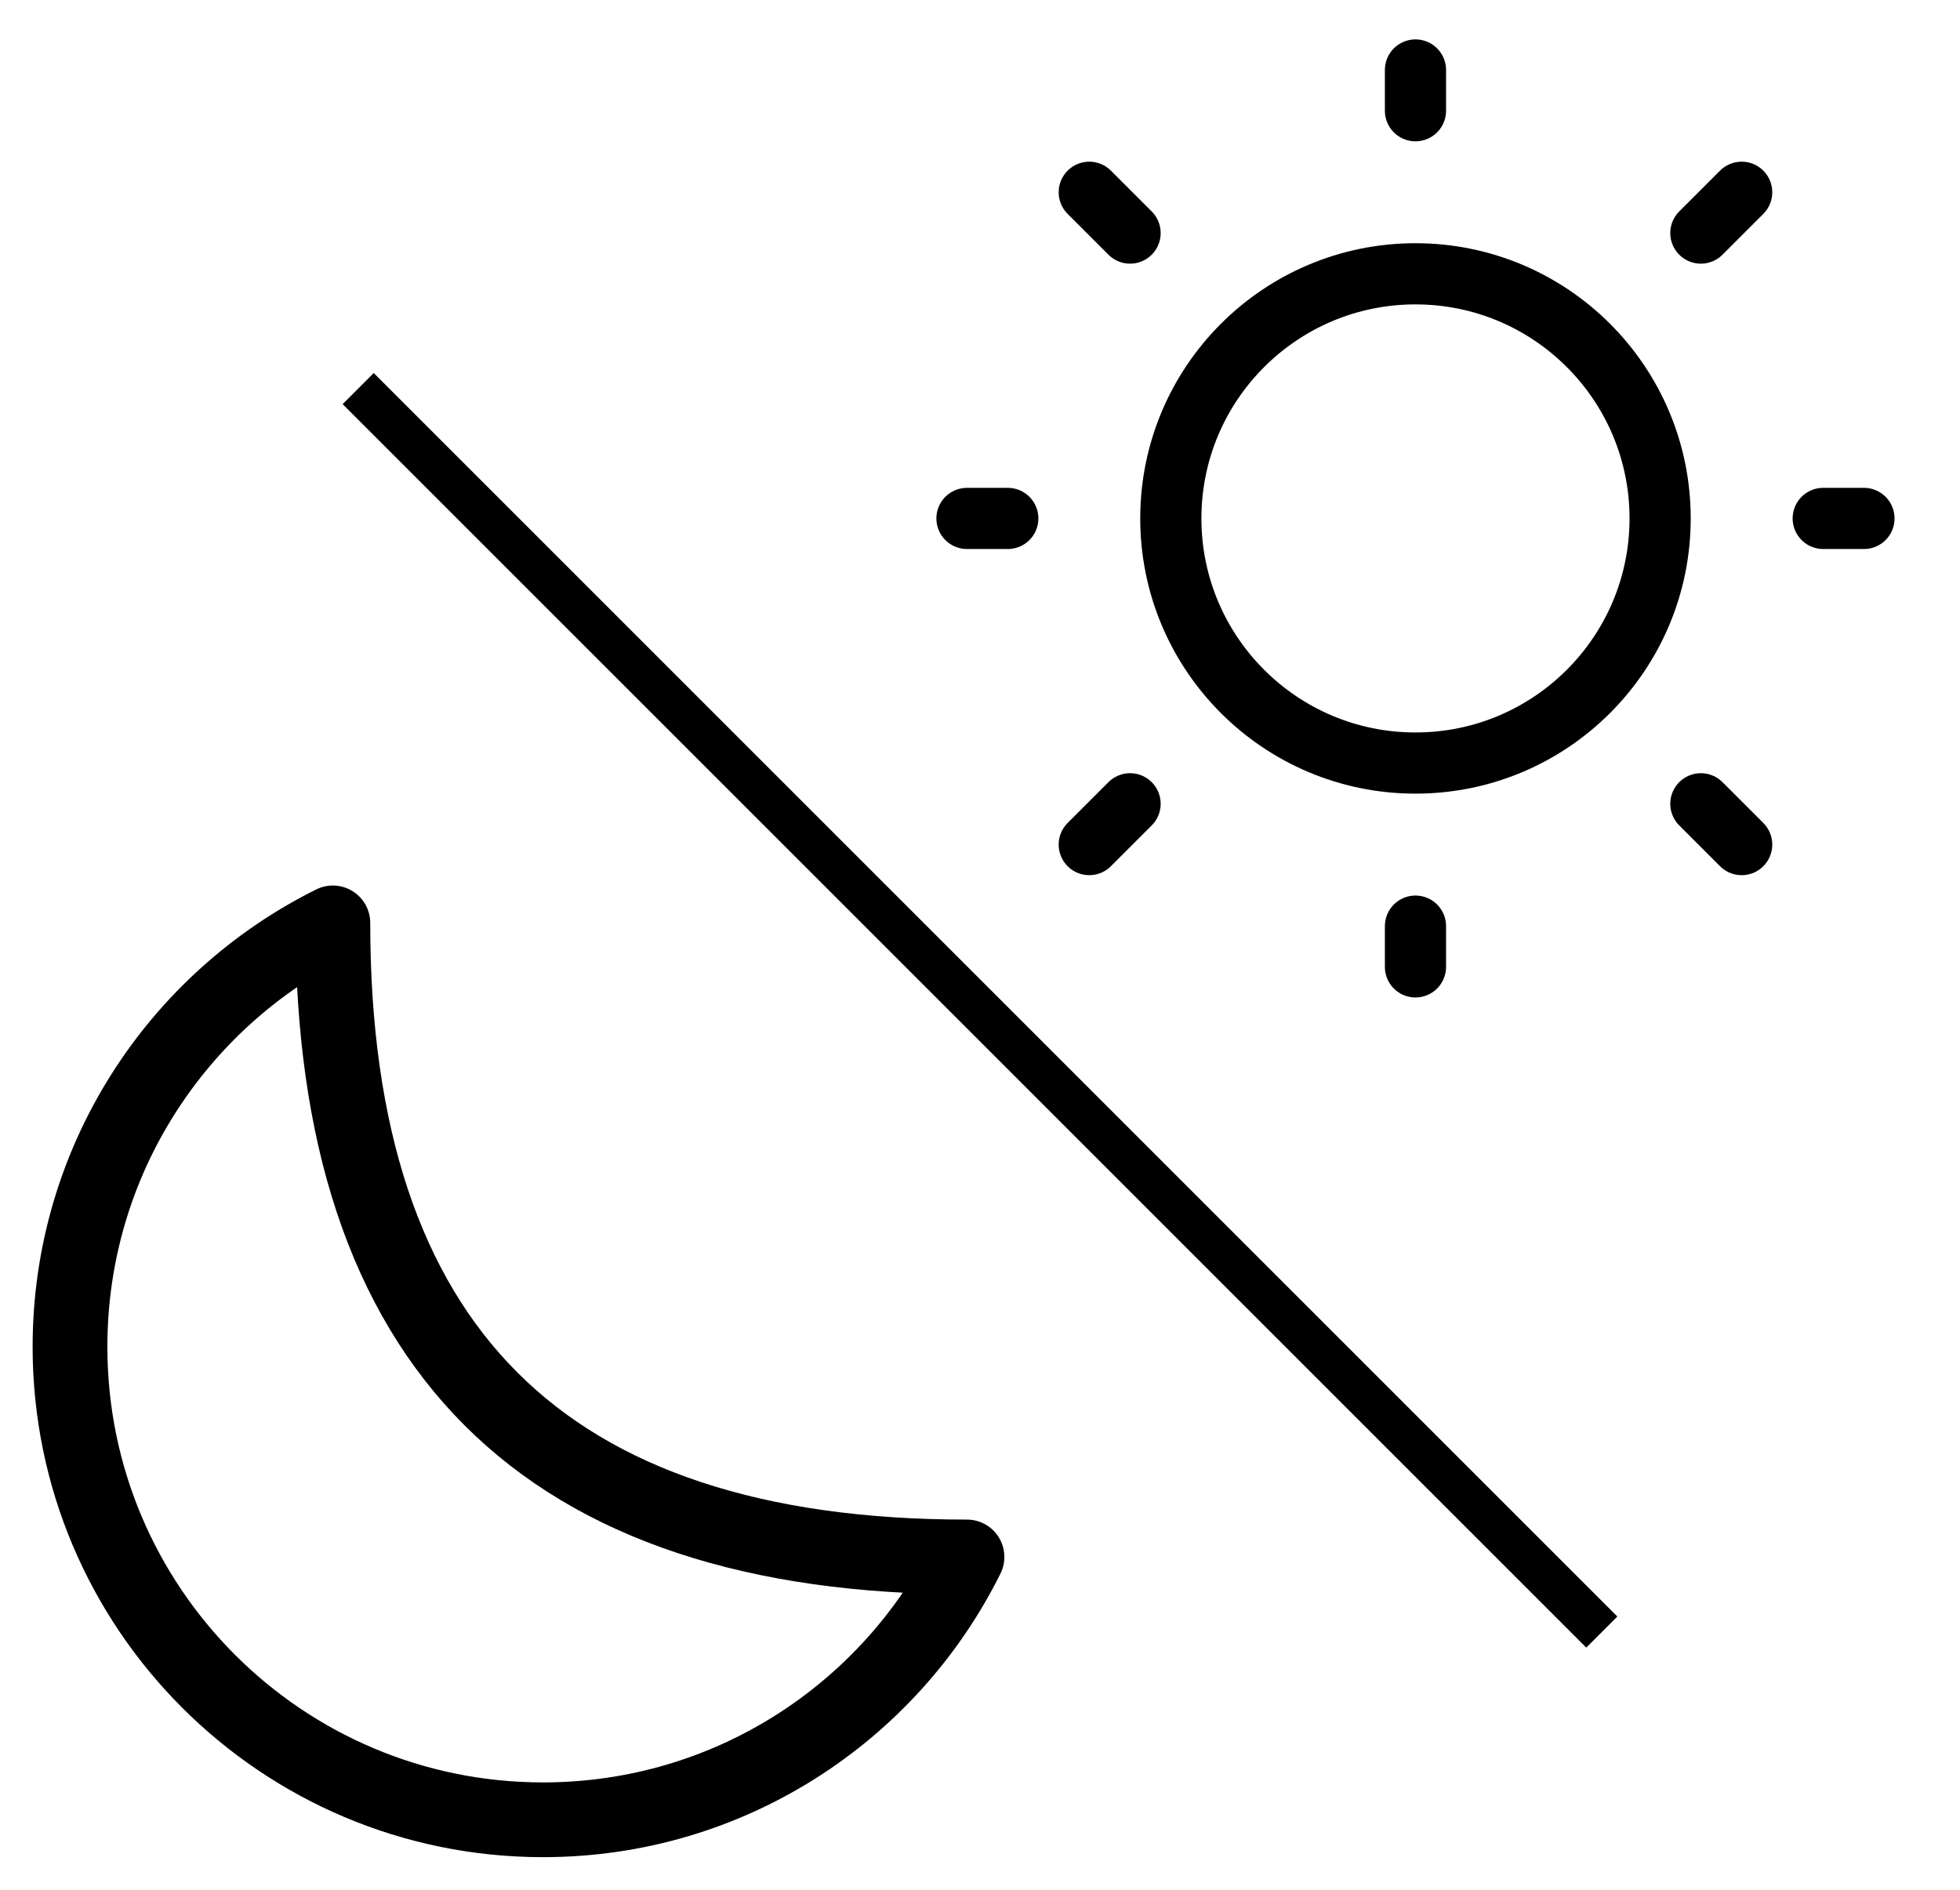 <svg width="28" height="27" viewBox="0 0 28 27" fill="none" xmlns="http://www.w3.org/2000/svg">
<path d="M20.221 10.902C22.151 10.902 23.716 9.337 23.716 7.407C23.716 5.477 22.151 3.912 20.221 3.912C18.291 3.912 16.726 5.477 16.726 7.407C16.726 9.337 18.291 10.902 20.221 10.902Z" stroke="black" stroke-width="0.874" stroke-linecap="round" stroke-linejoin="round"/>
<path d="M26.046 7.407H26.628" stroke="black" stroke-width="0.874" stroke-linecap="round" stroke-linejoin="round"/>
<path d="M20.221 1.582V1" stroke="black" stroke-width="0.874" stroke-linecap="round" stroke-linejoin="round"/>
<path d="M20.221 13.814V13.232" stroke="black" stroke-width="0.874" stroke-linecap="round" stroke-linejoin="round"/>
<path d="M24.881 12.067L24.298 11.484" stroke="black" stroke-width="0.874" stroke-linecap="round" stroke-linejoin="round"/>
<path d="M24.881 2.747L24.298 3.33" stroke="black" stroke-width="0.874" stroke-linecap="round" stroke-linejoin="round"/>
<path d="M15.561 12.067L16.144 11.484" stroke="black" stroke-width="0.874" stroke-linecap="round" stroke-linejoin="round"/>
<path d="M15.561 2.747L16.144 3.33" stroke="black" stroke-width="0.874" stroke-linecap="round" stroke-linejoin="round"/>
<path d="M13.814 7.407H14.397" stroke="black" stroke-width="0.874" stroke-linecap="round" stroke-linejoin="round"/>
<path d="M1 19.242C1 22.974 4.026 26 7.758 26C10.412 26 12.708 24.471 13.814 22.245C7.758 22.245 4.755 19.242 4.755 13.186C2.529 14.292 1 16.588 1 19.242Z" stroke="black" stroke-width="1.068" stroke-linecap="round" stroke-linejoin="round"/>
<line x1="5.117" y1="5.552" x2="22.883" y2="23.318" stroke="black" stroke-width="0.628"/>
</svg>
